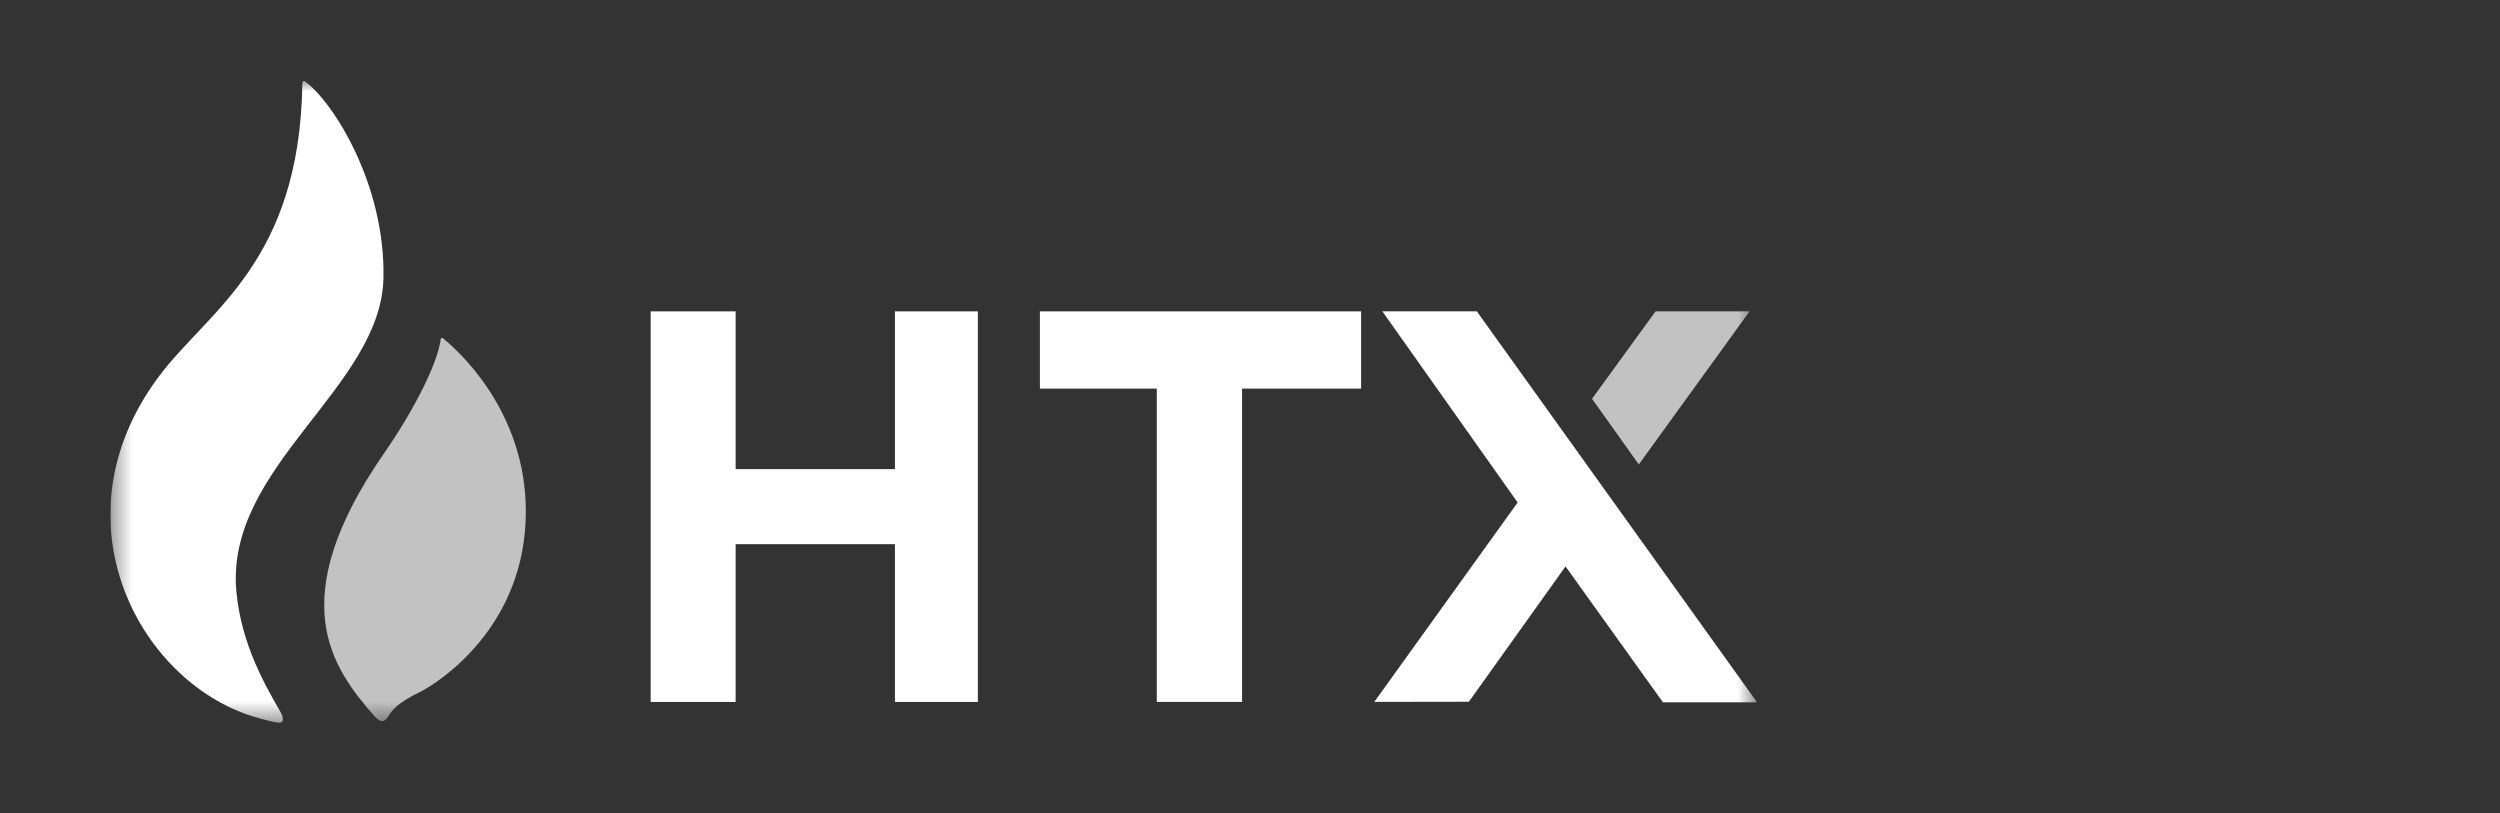 <svg width="123" height="40" viewBox="0 0 123 40" fill="none" xmlns="http://www.w3.org/2000/svg">
<rect x="0" y="0" width="123" height="40" fill="#333333" stroke="none"/>
<g clip-path="url(#clip0_2059_147)">
<mask id="mask0_2059_147" style="mask-type:luminance" maskUnits="userSpaceOnUse" x="5" y="3" width="82" height="33">
<path d="M86.431 3.905H5.431V35.56H86.431V3.905Z" fill="white"/>
</mask>
<g mask="url(#mask0_2059_147)">
<path d="M18.866 13.672C18.959 9.024 16.355 4.973 14.998 4C14.992 3.993 14.871 3.928 14.88 4.109C14.88 4.112 14.877 4.112 14.877 4.115C14.738 12.896 10.272 15.262 7.848 18.48C2.459 25.636 6.956 33.8 12.781 35.346C12.88 35.371 13.149 35.453 13.66 35.559C13.927 35.616 14.004 35.387 13.809 35.046C13.112 33.822 11.873 31.756 11.629 29.101C11.072 22.938 18.758 19.081 18.866 13.672Z" fill="white"/>
<path d="M21.802 16.649C21.755 16.615 21.69 16.618 21.684 16.677C21.56 17.795 20.417 20.111 18.912 22.277C13.846 29.58 16.398 32.892 18.38 35.19C18.745 35.615 18.928 35.522 19.12 35.218C19.299 34.93 19.572 34.564 20.742 34.004C20.925 33.916 25.347 31.543 25.827 26.14C26.289 20.913 22.972 17.607 21.802 16.649Z" fill="#C2C2C2"/>
<path d="M48.11 15.319V34.536H44.031V26.773H36.193V34.536H32.013V15.319H36.193V23.082H44.031V15.319H48.11Z" fill="white"/>
<path d="M66.966 15.319V19.119H65.024H61.11V34.533H56.914V19.119H53.105H51.163V15.319H66.966Z" fill="white"/>
<path fill-rule="evenodd" clip-rule="evenodd" d="M81.818 34.555L77.024 27.868L72.268 34.526L67.616 34.533L74.668 24.722L68.013 15.319H72.661L86.448 34.555H81.818Z" fill="white"/>
<path d="M78.328 19.62L80.629 22.851L86.08 15.316H81.456L78.328 19.62Z" fill="#C2C2C2"/>
</g>
</g>
<defs>
<clipPath id="clip0_2059_147">
<rect width="81" height="31.655" fill="white" transform="translate(5.431 3.905)"/>
</clipPath>
</defs>
</svg>
